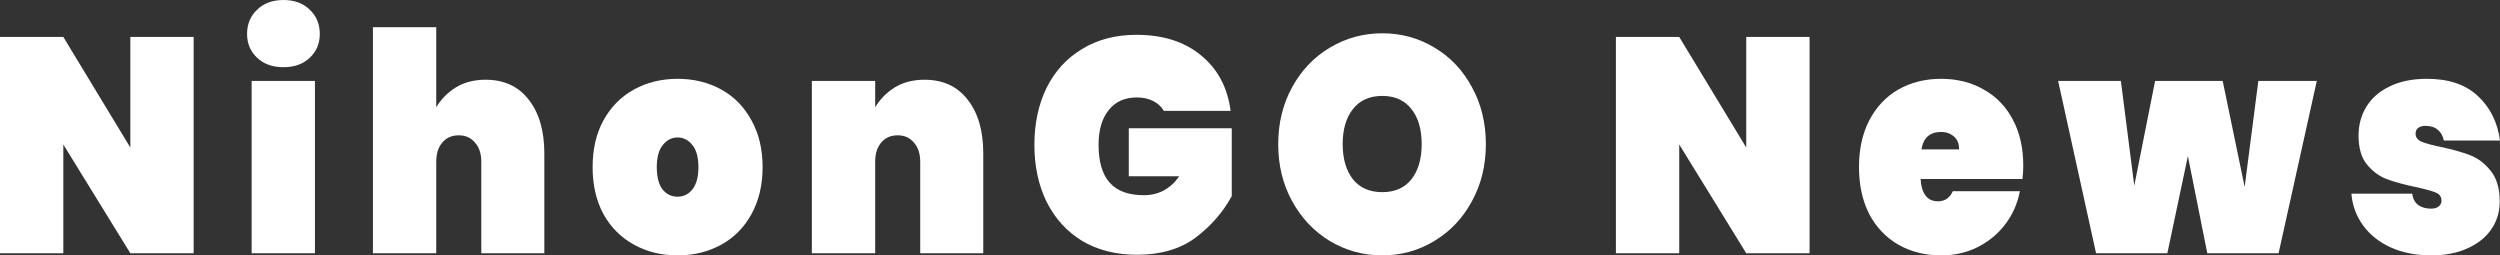 <svg width="186" height="19" viewBox="0 0 186 19" fill="none" xmlns="http://www.w3.org/2000/svg">
<rect x="0" y="0" width="186" height="19" fill="#333333" stroke="none"/>
<path d="M14.408 18.841H9.697L4.711 10.75V18.841H0V2.75H4.711L9.697 10.977V2.75H14.408V18.841Z" fill="white"/>
<path d="M21.098 5C20.278 5 19.62 4.765 19.125 4.295C18.63 3.826 18.382 3.235 18.382 2.523C18.382 1.795 18.63 1.197 19.125 0.727C19.62 0.242 20.278 0 21.098 0C21.905 0 22.555 0.242 23.05 0.727C23.546 1.197 23.793 1.795 23.793 2.523C23.793 3.235 23.546 3.826 23.05 4.295C22.555 4.765 21.905 5 21.098 5ZM23.432 6.023V18.841H18.722V6.023H23.432Z" fill="white"/>
<path d="M36.127 5.932C37.499 5.932 38.567 6.424 39.331 7.409C40.109 8.394 40.498 9.727 40.498 11.409V18.841H35.809V12.046C35.809 11.439 35.653 10.962 35.342 10.614C35.045 10.25 34.642 10.068 34.133 10.068C33.609 10.068 33.199 10.25 32.902 10.614C32.605 10.962 32.456 11.439 32.456 12.046V18.841H27.745V2.023H32.456V7.977C32.824 7.371 33.312 6.879 33.92 6.5C34.543 6.121 35.278 5.932 36.127 5.932Z" fill="white"/>
<path d="M50.413 19C49.211 19 48.129 18.735 47.167 18.204C46.205 17.674 45.448 16.917 44.896 15.932C44.359 14.932 44.09 13.765 44.09 12.432C44.09 11.098 44.359 9.939 44.896 8.955C45.448 7.955 46.205 7.189 47.167 6.659C48.129 6.129 49.211 5.864 50.413 5.864C51.616 5.864 52.698 6.129 53.66 6.659C54.622 7.189 55.371 7.955 55.909 8.955C56.461 9.939 56.737 11.098 56.737 12.432C56.737 13.765 56.461 14.932 55.909 15.932C55.371 16.917 54.622 17.674 53.66 18.204C52.698 18.735 51.616 19 50.413 19ZM50.413 14.636C50.852 14.636 51.22 14.454 51.517 14.091C51.814 13.712 51.962 13.159 51.962 12.432C51.962 11.704 51.814 11.159 51.517 10.796C51.22 10.417 50.852 10.227 50.413 10.227C49.975 10.227 49.607 10.417 49.31 10.796C49.013 11.159 48.864 11.704 48.864 12.432C48.864 13.159 49.006 13.712 49.289 14.091C49.586 14.454 49.961 14.636 50.413 14.636Z" fill="white"/>
<path d="M68.784 5.932C70.156 5.932 71.224 6.424 71.988 7.409C72.766 8.394 73.155 9.727 73.155 11.409V18.841H68.465V12.046C68.465 11.439 68.31 10.962 67.999 10.614C67.701 10.25 67.298 10.068 66.789 10.068C66.266 10.068 65.855 10.25 65.558 10.614C65.261 10.962 65.113 11.439 65.113 12.046V18.841H60.402V6.023H65.113V7.977C65.481 7.371 65.969 6.879 66.577 6.5C67.199 6.121 67.935 5.932 68.784 5.932Z" fill="white"/>
<path d="M86.592 8.25C86.408 7.932 86.147 7.689 85.807 7.523C85.468 7.341 85.057 7.25 84.576 7.25C83.671 7.25 82.971 7.568 82.476 8.205C81.981 8.826 81.733 9.682 81.733 10.773C81.733 12.03 82.009 12.97 82.561 13.591C83.112 14.212 83.961 14.523 85.107 14.523C86.196 14.523 87.073 14.053 87.738 13.114H83.982V9.545H91.642V14.591C90.992 15.788 90.094 16.818 88.948 17.682C87.802 18.53 86.352 18.954 84.598 18.954C83.042 18.954 81.684 18.614 80.524 17.932C79.378 17.235 78.494 16.265 77.871 15.023C77.263 13.78 76.959 12.364 76.959 10.773C76.959 9.182 77.263 7.765 77.871 6.523C78.494 5.28 79.378 4.318 80.524 3.636C81.669 2.939 83.013 2.591 84.555 2.591C86.522 2.591 88.12 3.098 89.351 4.114C90.596 5.129 91.331 6.508 91.558 8.25H86.592Z" fill="white"/>
<path d="M102.845 19C101.431 19 100.129 18.644 98.941 17.932C97.767 17.22 96.833 16.235 96.14 14.977C95.447 13.72 95.1 12.303 95.1 10.727C95.1 9.152 95.447 7.735 96.14 6.477C96.833 5.22 97.767 4.242 98.941 3.545C100.129 2.833 101.431 2.477 102.845 2.477C104.26 2.477 105.554 2.833 106.728 3.545C107.902 4.242 108.829 5.22 109.508 6.477C110.201 7.735 110.548 9.152 110.548 10.727C110.548 12.303 110.201 13.72 109.508 14.977C108.829 16.235 107.895 17.22 106.707 17.932C105.533 18.644 104.246 19 102.845 19ZM102.845 14.296C103.779 14.296 104.5 13.977 105.01 13.341C105.519 12.689 105.773 11.818 105.773 10.727C105.773 9.621 105.519 8.75 105.01 8.114C104.5 7.462 103.779 7.136 102.845 7.136C101.897 7.136 101.169 7.462 100.66 8.114C100.15 8.75 99.896 9.621 99.896 10.727C99.896 11.818 100.15 12.689 100.66 13.341C101.169 13.977 101.897 14.296 102.845 14.296Z" fill="white"/>
<path d="M134.632 18.841H129.921L124.935 10.75V18.841H120.224V2.75H124.935L129.921 10.977V2.75H134.632V18.841Z" fill="white"/>
<path d="M150.531 12.318C150.531 12.667 150.51 13 150.468 13.318H142.892C142.963 14.424 143.395 14.977 144.187 14.977C144.696 14.977 145.064 14.727 145.29 14.227H150.277C150.107 15.136 149.746 15.954 149.195 16.682C148.657 17.394 147.971 17.962 147.136 18.386C146.316 18.796 145.41 19 144.42 19C143.232 19 142.171 18.735 141.237 18.204C140.318 17.674 139.596 16.917 139.073 15.932C138.564 14.932 138.309 13.765 138.309 12.432C138.309 11.098 138.564 9.939 139.073 8.955C139.596 7.955 140.318 7.189 141.237 6.659C142.171 6.129 143.232 5.864 144.42 5.864C145.608 5.864 146.662 6.129 147.582 6.659C148.516 7.174 149.237 7.917 149.746 8.886C150.27 9.856 150.531 11 150.531 12.318ZM145.757 11.114C145.757 10.689 145.63 10.371 145.375 10.159C145.12 9.932 144.802 9.818 144.42 9.818C143.586 9.818 143.098 10.25 142.956 11.114H145.757Z" fill="white"/>
<path d="M172.37 6.023L169.527 18.841H164.222L162.779 11.614L161.252 18.841H155.947L153.125 6.023H157.793L158.79 13.818L160.339 6.023H165.368L167.002 13.909L168.02 6.023H172.37Z" fill="white"/>
<path d="M180.886 19C179.754 19 178.75 18.803 177.873 18.409C177.01 18.015 176.324 17.47 175.815 16.773C175.305 16.076 175.016 15.288 174.945 14.409H179.464C179.521 14.788 179.67 15.068 179.91 15.25C180.165 15.432 180.483 15.523 180.865 15.523C181.105 15.523 181.296 15.47 181.438 15.364C181.579 15.242 181.65 15.098 181.65 14.932C181.65 14.644 181.502 14.439 181.204 14.318C180.907 14.197 180.405 14.061 179.698 13.909C178.835 13.727 178.121 13.53 177.555 13.318C177.003 13.106 176.515 12.742 176.091 12.227C175.68 11.712 175.475 11 175.475 10.091C175.475 9.303 175.666 8.591 176.048 7.955C176.444 7.303 177.024 6.795 177.788 6.432C178.552 6.053 179.479 5.864 180.568 5.864C182.181 5.864 183.44 6.288 184.345 7.136C185.264 7.985 185.816 9.091 186 10.454H181.82C181.749 10.106 181.601 9.841 181.374 9.659C181.148 9.462 180.844 9.364 180.462 9.364C180.221 9.364 180.037 9.417 179.91 9.523C179.783 9.614 179.719 9.758 179.719 9.955C179.719 10.212 179.868 10.409 180.165 10.546C180.462 10.667 180.936 10.796 181.586 10.932C182.449 11.114 183.178 11.318 183.772 11.546C184.366 11.773 184.882 12.167 185.321 12.727C185.76 13.273 185.979 14.03 185.979 15C185.979 15.758 185.774 16.439 185.363 17.046C184.953 17.651 184.359 18.129 183.581 18.477C182.817 18.826 181.919 19 180.886 19Z" fill="white"/>
</svg>
